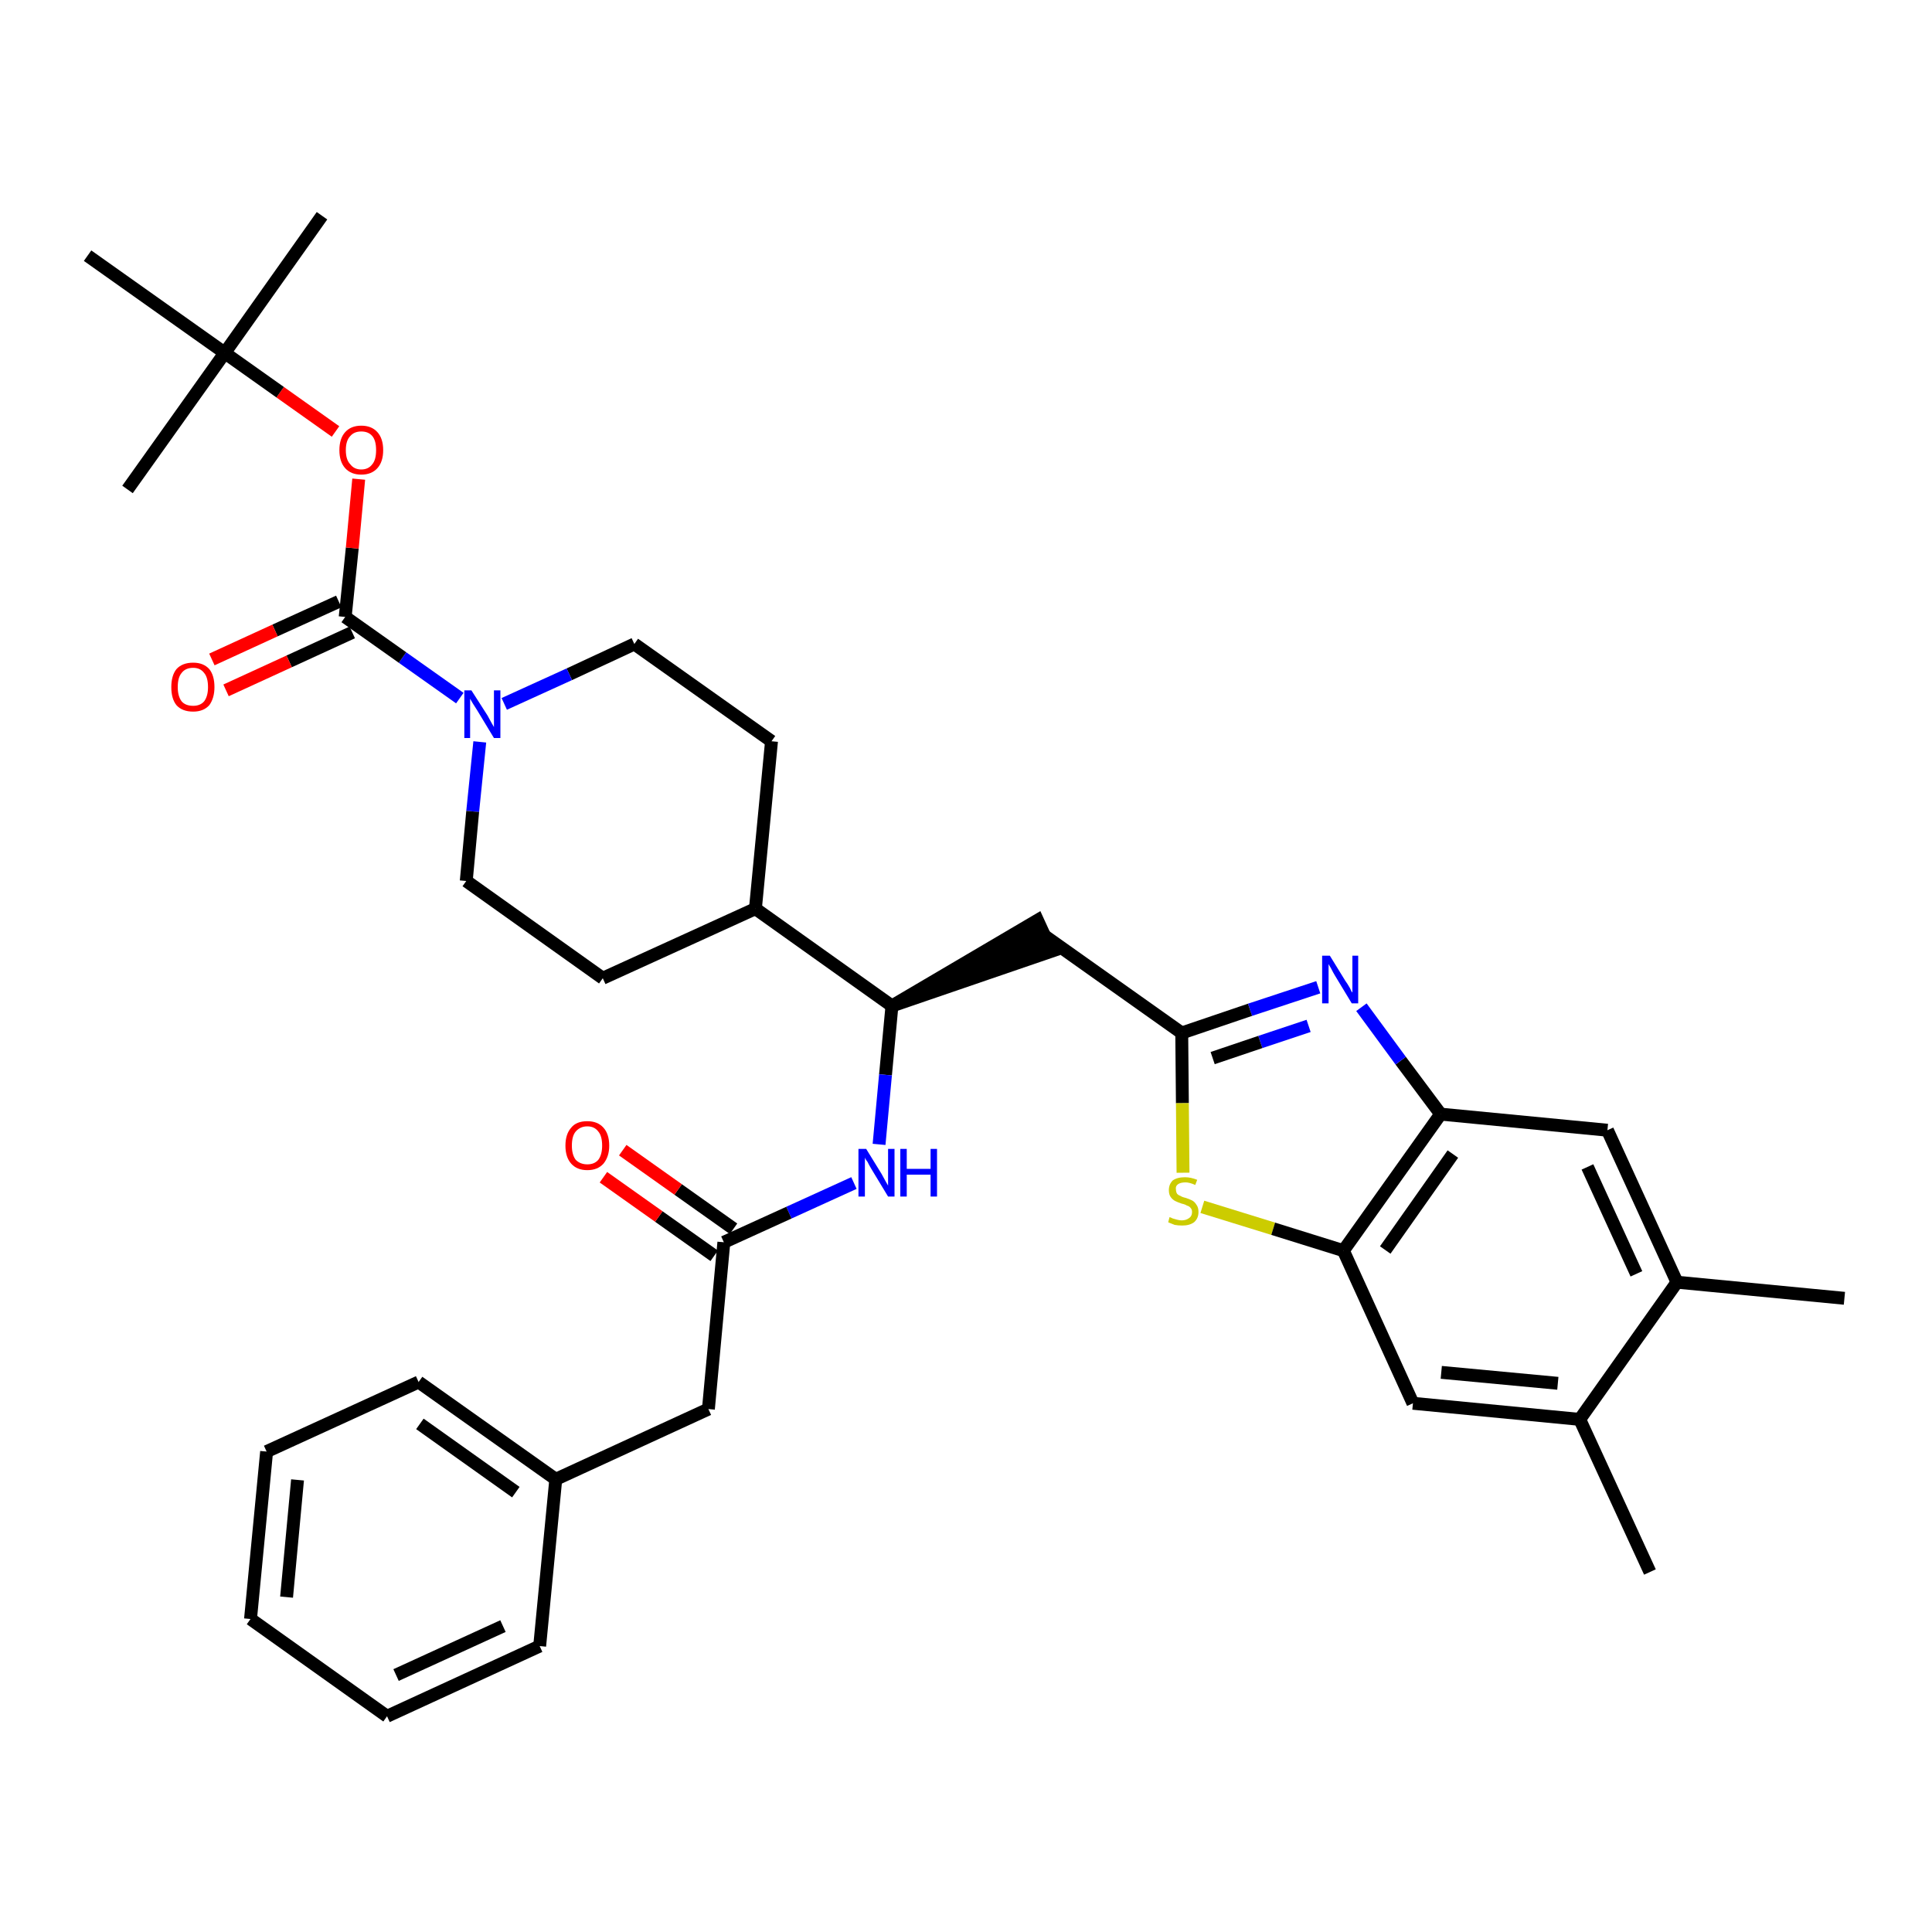 <?xml version='1.0' encoding='iso-8859-1'?>
<svg version='1.1' baseProfile='full'
              xmlns='http://www.w3.org/2000/svg'
                      xmlns:rdkit='http://www.rdkit.org/xml'
                      xmlns:xlink='http://www.w3.org/1999/xlink'
                  xml:space='preserve'
width='300px' height='300px' viewBox='0 0 300 300'>
<!-- END OF HEADER -->
<path class='bond-0 atom-0 atom-1' d='M 286.4,201.6 L 260.4,199.1' style='fill:none;fill-rule:evenodd;stroke:#000000;stroke-width:2.0px;stroke-linecap:butt;stroke-linejoin:miter;stroke-opacity:1' />
<path class='bond-1 atom-1 atom-2' d='M 260.4,199.1 L 249.6,175.5' style='fill:none;fill-rule:evenodd;stroke:#000000;stroke-width:2.0px;stroke-linecap:butt;stroke-linejoin:miter;stroke-opacity:1' />
<path class='bond-1 atom-1 atom-2' d='M 254.1,197.8 L 246.5,181.2' style='fill:none;fill-rule:evenodd;stroke:#000000;stroke-width:2.0px;stroke-linecap:butt;stroke-linejoin:miter;stroke-opacity:1' />
<path class='bond-35 atom-34 atom-1' d='M 245.3,220.4 L 260.4,199.1' style='fill:none;fill-rule:evenodd;stroke:#000000;stroke-width:2.0px;stroke-linecap:butt;stroke-linejoin:miter;stroke-opacity:1' />
<path class='bond-2 atom-2 atom-3' d='M 249.6,175.5 L 223.7,173.0' style='fill:none;fill-rule:evenodd;stroke:#000000;stroke-width:2.0px;stroke-linecap:butt;stroke-linejoin:miter;stroke-opacity:1' />
<path class='bond-3 atom-3 atom-4' d='M 223.7,173.0 L 217.5,164.7' style='fill:none;fill-rule:evenodd;stroke:#000000;stroke-width:2.0px;stroke-linecap:butt;stroke-linejoin:miter;stroke-opacity:1' />
<path class='bond-3 atom-3 atom-4' d='M 217.5,164.7 L 211.4,156.4' style='fill:none;fill-rule:evenodd;stroke:#0000FF;stroke-width:2.0px;stroke-linecap:butt;stroke-linejoin:miter;stroke-opacity:1' />
<path class='bond-36 atom-32 atom-3' d='M 208.6,194.2 L 223.7,173.0' style='fill:none;fill-rule:evenodd;stroke:#000000;stroke-width:2.0px;stroke-linecap:butt;stroke-linejoin:miter;stroke-opacity:1' />
<path class='bond-36 atom-32 atom-3' d='M 215.1,194.1 L 225.6,179.2' style='fill:none;fill-rule:evenodd;stroke:#000000;stroke-width:2.0px;stroke-linecap:butt;stroke-linejoin:miter;stroke-opacity:1' />
<path class='bond-4 atom-4 atom-5' d='M 204.7,153.3 L 194.1,156.8' style='fill:none;fill-rule:evenodd;stroke:#0000FF;stroke-width:2.0px;stroke-linecap:butt;stroke-linejoin:miter;stroke-opacity:1' />
<path class='bond-4 atom-4 atom-5' d='M 194.1,156.8 L 183.5,160.4' style='fill:none;fill-rule:evenodd;stroke:#000000;stroke-width:2.0px;stroke-linecap:butt;stroke-linejoin:miter;stroke-opacity:1' />
<path class='bond-4 atom-4 atom-5' d='M 203.2,159.3 L 195.7,161.8' style='fill:none;fill-rule:evenodd;stroke:#0000FF;stroke-width:2.0px;stroke-linecap:butt;stroke-linejoin:miter;stroke-opacity:1' />
<path class='bond-4 atom-4 atom-5' d='M 195.7,161.8 L 188.3,164.3' style='fill:none;fill-rule:evenodd;stroke:#000000;stroke-width:2.0px;stroke-linecap:butt;stroke-linejoin:miter;stroke-opacity:1' />
<path class='bond-5 atom-5 atom-6' d='M 183.5,160.4 L 162.2,145.3' style='fill:none;fill-rule:evenodd;stroke:#000000;stroke-width:2.0px;stroke-linecap:butt;stroke-linejoin:miter;stroke-opacity:1' />
<path class='bond-30 atom-5 atom-31' d='M 183.5,160.4 L 183.6,171.3' style='fill:none;fill-rule:evenodd;stroke:#000000;stroke-width:2.0px;stroke-linecap:butt;stroke-linejoin:miter;stroke-opacity:1' />
<path class='bond-30 atom-5 atom-31' d='M 183.6,171.3 L 183.7,182.1' style='fill:none;fill-rule:evenodd;stroke:#CCCC00;stroke-width:2.0px;stroke-linecap:butt;stroke-linejoin:miter;stroke-opacity:1' />
<path class='bond-6 atom-7 atom-6' d='M 138.5,156.2 L 163.3,147.7 L 161.1,142.9 Z' style='fill:#000000;fill-rule:evenodd;fill-opacity:1;stroke:#000000;stroke-width:2.0px;stroke-linecap:butt;stroke-linejoin:miter;stroke-opacity:1;' />
<path class='bond-7 atom-7 atom-8' d='M 138.5,156.2 L 137.5,166.9' style='fill:none;fill-rule:evenodd;stroke:#000000;stroke-width:2.0px;stroke-linecap:butt;stroke-linejoin:miter;stroke-opacity:1' />
<path class='bond-7 atom-7 atom-8' d='M 137.5,166.9 L 136.5,177.7' style='fill:none;fill-rule:evenodd;stroke:#0000FF;stroke-width:2.0px;stroke-linecap:butt;stroke-linejoin:miter;stroke-opacity:1' />
<path class='bond-17 atom-7 atom-18' d='M 138.5,156.2 L 117.3,141.1' style='fill:none;fill-rule:evenodd;stroke:#000000;stroke-width:2.0px;stroke-linecap:butt;stroke-linejoin:miter;stroke-opacity:1' />
<path class='bond-8 atom-8 atom-9' d='M 132.6,183.7 L 122.5,188.3' style='fill:none;fill-rule:evenodd;stroke:#0000FF;stroke-width:2.0px;stroke-linecap:butt;stroke-linejoin:miter;stroke-opacity:1' />
<path class='bond-8 atom-8 atom-9' d='M 122.5,188.3 L 112.4,192.9' style='fill:none;fill-rule:evenodd;stroke:#000000;stroke-width:2.0px;stroke-linecap:butt;stroke-linejoin:miter;stroke-opacity:1' />
<path class='bond-9 atom-9 atom-10' d='M 113.9,190.8 L 105.3,184.7' style='fill:none;fill-rule:evenodd;stroke:#000000;stroke-width:2.0px;stroke-linecap:butt;stroke-linejoin:miter;stroke-opacity:1' />
<path class='bond-9 atom-9 atom-10' d='M 105.3,184.7 L 96.7,178.6' style='fill:none;fill-rule:evenodd;stroke:#FF0000;stroke-width:2.0px;stroke-linecap:butt;stroke-linejoin:miter;stroke-opacity:1' />
<path class='bond-9 atom-9 atom-10' d='M 110.9,195.0 L 102.3,188.9' style='fill:none;fill-rule:evenodd;stroke:#000000;stroke-width:2.0px;stroke-linecap:butt;stroke-linejoin:miter;stroke-opacity:1' />
<path class='bond-9 atom-9 atom-10' d='M 102.3,188.9 L 93.7,182.8' style='fill:none;fill-rule:evenodd;stroke:#FF0000;stroke-width:2.0px;stroke-linecap:butt;stroke-linejoin:miter;stroke-opacity:1' />
<path class='bond-10 atom-9 atom-11' d='M 112.4,192.9 L 110.0,218.8' style='fill:none;fill-rule:evenodd;stroke:#000000;stroke-width:2.0px;stroke-linecap:butt;stroke-linejoin:miter;stroke-opacity:1' />
<path class='bond-11 atom-11 atom-12' d='M 110.0,218.8 L 86.3,229.7' style='fill:none;fill-rule:evenodd;stroke:#000000;stroke-width:2.0px;stroke-linecap:butt;stroke-linejoin:miter;stroke-opacity:1' />
<path class='bond-12 atom-12 atom-13' d='M 86.3,229.7 L 65.0,214.6' style='fill:none;fill-rule:evenodd;stroke:#000000;stroke-width:2.0px;stroke-linecap:butt;stroke-linejoin:miter;stroke-opacity:1' />
<path class='bond-12 atom-12 atom-13' d='M 80.1,231.7 L 65.2,221.1' style='fill:none;fill-rule:evenodd;stroke:#000000;stroke-width:2.0px;stroke-linecap:butt;stroke-linejoin:miter;stroke-opacity:1' />
<path class='bond-37 atom-17 atom-12' d='M 83.8,255.6 L 86.3,229.7' style='fill:none;fill-rule:evenodd;stroke:#000000;stroke-width:2.0px;stroke-linecap:butt;stroke-linejoin:miter;stroke-opacity:1' />
<path class='bond-13 atom-13 atom-14' d='M 65.0,214.6 L 41.4,225.4' style='fill:none;fill-rule:evenodd;stroke:#000000;stroke-width:2.0px;stroke-linecap:butt;stroke-linejoin:miter;stroke-opacity:1' />
<path class='bond-14 atom-14 atom-15' d='M 41.4,225.4 L 38.9,251.4' style='fill:none;fill-rule:evenodd;stroke:#000000;stroke-width:2.0px;stroke-linecap:butt;stroke-linejoin:miter;stroke-opacity:1' />
<path class='bond-14 atom-14 atom-15' d='M 46.2,229.8 L 44.5,248.0' style='fill:none;fill-rule:evenodd;stroke:#000000;stroke-width:2.0px;stroke-linecap:butt;stroke-linejoin:miter;stroke-opacity:1' />
<path class='bond-15 atom-15 atom-16' d='M 38.9,251.4 L 60.1,266.5' style='fill:none;fill-rule:evenodd;stroke:#000000;stroke-width:2.0px;stroke-linecap:butt;stroke-linejoin:miter;stroke-opacity:1' />
<path class='bond-16 atom-16 atom-17' d='M 60.1,266.5 L 83.8,255.6' style='fill:none;fill-rule:evenodd;stroke:#000000;stroke-width:2.0px;stroke-linecap:butt;stroke-linejoin:miter;stroke-opacity:1' />
<path class='bond-16 atom-16 atom-17' d='M 61.5,260.1 L 78.1,252.5' style='fill:none;fill-rule:evenodd;stroke:#000000;stroke-width:2.0px;stroke-linecap:butt;stroke-linejoin:miter;stroke-opacity:1' />
<path class='bond-18 atom-18 atom-19' d='M 117.3,141.1 L 119.8,115.1' style='fill:none;fill-rule:evenodd;stroke:#000000;stroke-width:2.0px;stroke-linecap:butt;stroke-linejoin:miter;stroke-opacity:1' />
<path class='bond-38 atom-30 atom-18' d='M 93.6,151.9 L 117.3,141.1' style='fill:none;fill-rule:evenodd;stroke:#000000;stroke-width:2.0px;stroke-linecap:butt;stroke-linejoin:miter;stroke-opacity:1' />
<path class='bond-19 atom-19 atom-20' d='M 119.8,115.1 L 98.5,100.0' style='fill:none;fill-rule:evenodd;stroke:#000000;stroke-width:2.0px;stroke-linecap:butt;stroke-linejoin:miter;stroke-opacity:1' />
<path class='bond-20 atom-20 atom-21' d='M 98.5,100.0 L 88.4,104.7' style='fill:none;fill-rule:evenodd;stroke:#000000;stroke-width:2.0px;stroke-linecap:butt;stroke-linejoin:miter;stroke-opacity:1' />
<path class='bond-20 atom-20 atom-21' d='M 88.4,104.7 L 78.3,109.3' style='fill:none;fill-rule:evenodd;stroke:#0000FF;stroke-width:2.0px;stroke-linecap:butt;stroke-linejoin:miter;stroke-opacity:1' />
<path class='bond-21 atom-21 atom-22' d='M 71.4,108.4 L 62.5,102.1' style='fill:none;fill-rule:evenodd;stroke:#0000FF;stroke-width:2.0px;stroke-linecap:butt;stroke-linejoin:miter;stroke-opacity:1' />
<path class='bond-21 atom-21 atom-22' d='M 62.5,102.1 L 53.6,95.8' style='fill:none;fill-rule:evenodd;stroke:#000000;stroke-width:2.0px;stroke-linecap:butt;stroke-linejoin:miter;stroke-opacity:1' />
<path class='bond-28 atom-21 atom-29' d='M 74.5,115.2 L 73.4,126.0' style='fill:none;fill-rule:evenodd;stroke:#0000FF;stroke-width:2.0px;stroke-linecap:butt;stroke-linejoin:miter;stroke-opacity:1' />
<path class='bond-28 atom-21 atom-29' d='M 73.4,126.0 L 72.4,136.8' style='fill:none;fill-rule:evenodd;stroke:#000000;stroke-width:2.0px;stroke-linecap:butt;stroke-linejoin:miter;stroke-opacity:1' />
<path class='bond-22 atom-22 atom-23' d='M 52.6,93.4 L 42.7,97.9' style='fill:none;fill-rule:evenodd;stroke:#000000;stroke-width:2.0px;stroke-linecap:butt;stroke-linejoin:miter;stroke-opacity:1' />
<path class='bond-22 atom-22 atom-23' d='M 42.7,97.9 L 32.9,102.4' style='fill:none;fill-rule:evenodd;stroke:#FF0000;stroke-width:2.0px;stroke-linecap:butt;stroke-linejoin:miter;stroke-opacity:1' />
<path class='bond-22 atom-22 atom-23' d='M 54.7,98.2 L 44.9,102.7' style='fill:none;fill-rule:evenodd;stroke:#000000;stroke-width:2.0px;stroke-linecap:butt;stroke-linejoin:miter;stroke-opacity:1' />
<path class='bond-22 atom-22 atom-23' d='M 44.9,102.7 L 35.1,107.2' style='fill:none;fill-rule:evenodd;stroke:#FF0000;stroke-width:2.0px;stroke-linecap:butt;stroke-linejoin:miter;stroke-opacity:1' />
<path class='bond-23 atom-22 atom-24' d='M 53.6,95.8 L 54.7,85.1' style='fill:none;fill-rule:evenodd;stroke:#000000;stroke-width:2.0px;stroke-linecap:butt;stroke-linejoin:miter;stroke-opacity:1' />
<path class='bond-23 atom-22 atom-24' d='M 54.7,85.1 L 55.7,74.4' style='fill:none;fill-rule:evenodd;stroke:#FF0000;stroke-width:2.0px;stroke-linecap:butt;stroke-linejoin:miter;stroke-opacity:1' />
<path class='bond-24 atom-24 atom-25' d='M 52.1,67.0 L 43.5,60.9' style='fill:none;fill-rule:evenodd;stroke:#FF0000;stroke-width:2.0px;stroke-linecap:butt;stroke-linejoin:miter;stroke-opacity:1' />
<path class='bond-24 atom-24 atom-25' d='M 43.5,60.9 L 34.9,54.8' style='fill:none;fill-rule:evenodd;stroke:#000000;stroke-width:2.0px;stroke-linecap:butt;stroke-linejoin:miter;stroke-opacity:1' />
<path class='bond-25 atom-25 atom-26' d='M 34.9,54.8 L 50.0,33.5' style='fill:none;fill-rule:evenodd;stroke:#000000;stroke-width:2.0px;stroke-linecap:butt;stroke-linejoin:miter;stroke-opacity:1' />
<path class='bond-26 atom-25 atom-27' d='M 34.9,54.8 L 19.8,76.0' style='fill:none;fill-rule:evenodd;stroke:#000000;stroke-width:2.0px;stroke-linecap:butt;stroke-linejoin:miter;stroke-opacity:1' />
<path class='bond-27 atom-25 atom-28' d='M 34.9,54.8 L 13.6,39.7' style='fill:none;fill-rule:evenodd;stroke:#000000;stroke-width:2.0px;stroke-linecap:butt;stroke-linejoin:miter;stroke-opacity:1' />
<path class='bond-29 atom-29 atom-30' d='M 72.4,136.8 L 93.6,151.9' style='fill:none;fill-rule:evenodd;stroke:#000000;stroke-width:2.0px;stroke-linecap:butt;stroke-linejoin:miter;stroke-opacity:1' />
<path class='bond-31 atom-31 atom-32' d='M 186.7,187.4 L 197.7,190.8' style='fill:none;fill-rule:evenodd;stroke:#CCCC00;stroke-width:2.0px;stroke-linecap:butt;stroke-linejoin:miter;stroke-opacity:1' />
<path class='bond-31 atom-31 atom-32' d='M 197.7,190.8 L 208.6,194.2' style='fill:none;fill-rule:evenodd;stroke:#000000;stroke-width:2.0px;stroke-linecap:butt;stroke-linejoin:miter;stroke-opacity:1' />
<path class='bond-32 atom-32 atom-33' d='M 208.6,194.2 L 219.4,217.9' style='fill:none;fill-rule:evenodd;stroke:#000000;stroke-width:2.0px;stroke-linecap:butt;stroke-linejoin:miter;stroke-opacity:1' />
<path class='bond-33 atom-33 atom-34' d='M 219.4,217.9 L 245.3,220.4' style='fill:none;fill-rule:evenodd;stroke:#000000;stroke-width:2.0px;stroke-linecap:butt;stroke-linejoin:miter;stroke-opacity:1' />
<path class='bond-33 atom-33 atom-34' d='M 223.8,213.1 L 241.9,214.8' style='fill:none;fill-rule:evenodd;stroke:#000000;stroke-width:2.0px;stroke-linecap:butt;stroke-linejoin:miter;stroke-opacity:1' />
<path class='bond-34 atom-34 atom-35' d='M 245.3,220.4 L 256.2,244.1' style='fill:none;fill-rule:evenodd;stroke:#000000;stroke-width:2.0px;stroke-linecap:butt;stroke-linejoin:miter;stroke-opacity:1' />
<path  class='atom-4' d='M 206.5 148.4
L 208.9 152.3
Q 209.2 152.7, 209.6 153.4
Q 209.9 154.1, 210.0 154.1
L 210.0 148.4
L 210.9 148.4
L 210.9 155.8
L 209.9 155.8
L 207.3 151.5
Q 207.0 151.0, 206.7 150.4
Q 206.4 149.9, 206.3 149.7
L 206.3 155.8
L 205.3 155.8
L 205.3 148.4
L 206.5 148.4
' fill='#0000FF'/>
<path  class='atom-8' d='M 134.5 178.4
L 136.9 182.3
Q 137.1 182.7, 137.5 183.4
Q 137.9 184.1, 137.9 184.1
L 137.9 178.4
L 138.9 178.4
L 138.9 185.8
L 137.9 185.8
L 135.3 181.5
Q 135.0 181.0, 134.7 180.4
Q 134.3 179.9, 134.3 179.7
L 134.3 185.8
L 133.3 185.8
L 133.3 178.4
L 134.5 178.4
' fill='#0000FF'/>
<path  class='atom-8' d='M 139.8 178.4
L 140.8 178.4
L 140.8 181.5
L 144.5 181.5
L 144.5 178.4
L 145.5 178.4
L 145.5 185.8
L 144.5 185.8
L 144.5 182.4
L 140.8 182.4
L 140.8 185.8
L 139.8 185.8
L 139.8 178.4
' fill='#0000FF'/>
<path  class='atom-10' d='M 87.8 177.9
Q 87.8 176.1, 88.7 175.1
Q 89.5 174.1, 91.2 174.1
Q 92.8 174.1, 93.7 175.1
Q 94.6 176.1, 94.6 177.9
Q 94.6 179.6, 93.7 180.7
Q 92.8 181.7, 91.2 181.7
Q 89.6 181.7, 88.7 180.7
Q 87.8 179.7, 87.8 177.9
M 91.2 180.8
Q 92.3 180.8, 92.9 180.1
Q 93.5 179.3, 93.5 177.9
Q 93.5 176.4, 92.9 175.7
Q 92.3 174.9, 91.2 174.9
Q 90.1 174.9, 89.4 175.7
Q 88.8 176.4, 88.8 177.9
Q 88.8 179.3, 89.4 180.1
Q 90.1 180.8, 91.2 180.8
' fill='#FF0000'/>
<path  class='atom-21' d='M 73.2 107.2
L 75.7 111.1
Q 75.9 111.5, 76.3 112.2
Q 76.7 112.9, 76.7 112.9
L 76.7 107.2
L 77.7 107.2
L 77.7 114.6
L 76.7 114.6
L 74.1 110.3
Q 73.8 109.8, 73.4 109.2
Q 73.1 108.7, 73.0 108.5
L 73.0 114.6
L 72.1 114.6
L 72.1 107.2
L 73.2 107.2
' fill='#0000FF'/>
<path  class='atom-23' d='M 26.6 106.7
Q 26.6 104.9, 27.4 103.9
Q 28.3 102.9, 30.0 102.9
Q 31.6 102.9, 32.5 103.9
Q 33.3 104.9, 33.3 106.7
Q 33.3 108.4, 32.5 109.5
Q 31.6 110.5, 30.0 110.5
Q 28.3 110.5, 27.4 109.5
Q 26.6 108.5, 26.6 106.7
M 30.0 109.6
Q 31.1 109.6, 31.7 108.9
Q 32.3 108.1, 32.3 106.7
Q 32.3 105.2, 31.7 104.5
Q 31.1 103.7, 30.0 103.7
Q 28.8 103.7, 28.2 104.5
Q 27.6 105.2, 27.6 106.7
Q 27.6 108.1, 28.2 108.9
Q 28.8 109.6, 30.0 109.6
' fill='#FF0000'/>
<path  class='atom-24' d='M 52.7 69.9
Q 52.7 68.1, 53.6 67.1
Q 54.5 66.1, 56.1 66.1
Q 57.7 66.1, 58.6 67.1
Q 59.5 68.1, 59.5 69.9
Q 59.5 71.7, 58.6 72.7
Q 57.7 73.7, 56.1 73.7
Q 54.5 73.7, 53.6 72.7
Q 52.7 71.7, 52.7 69.9
M 56.1 72.9
Q 57.2 72.9, 57.8 72.1
Q 58.4 71.4, 58.4 69.9
Q 58.4 68.4, 57.8 67.7
Q 57.2 67.0, 56.1 67.0
Q 55.0 67.0, 54.4 67.7
Q 53.7 68.4, 53.7 69.9
Q 53.7 71.4, 54.4 72.1
Q 55.0 72.9, 56.1 72.9
' fill='#FF0000'/>
<path  class='atom-31' d='M 181.6 189.0
Q 181.7 189.0, 182.1 189.2
Q 182.4 189.3, 182.8 189.4
Q 183.2 189.5, 183.5 189.5
Q 184.2 189.5, 184.7 189.1
Q 185.1 188.8, 185.1 188.2
Q 185.1 187.8, 184.9 187.6
Q 184.7 187.3, 184.3 187.2
Q 184.0 187.0, 183.5 186.9
Q 182.9 186.7, 182.5 186.5
Q 182.1 186.3, 181.8 185.9
Q 181.5 185.5, 181.5 184.8
Q 181.5 183.9, 182.1 183.3
Q 182.8 182.8, 184.0 182.8
Q 184.9 182.8, 185.9 183.2
L 185.6 184.0
Q 184.7 183.6, 184.1 183.6
Q 183.3 183.6, 182.9 183.9
Q 182.5 184.2, 182.6 184.7
Q 182.6 185.1, 182.8 185.4
Q 183.0 185.6, 183.3 185.7
Q 183.6 185.9, 184.1 186.0
Q 184.7 186.2, 185.1 186.4
Q 185.5 186.6, 185.8 187.1
Q 186.1 187.5, 186.1 188.2
Q 186.1 189.2, 185.4 189.8
Q 184.7 190.3, 183.6 190.3
Q 182.9 190.3, 182.4 190.2
Q 181.9 190.0, 181.4 189.8
L 181.6 189.0
' fill='#CCCC00'/>
</svg>
